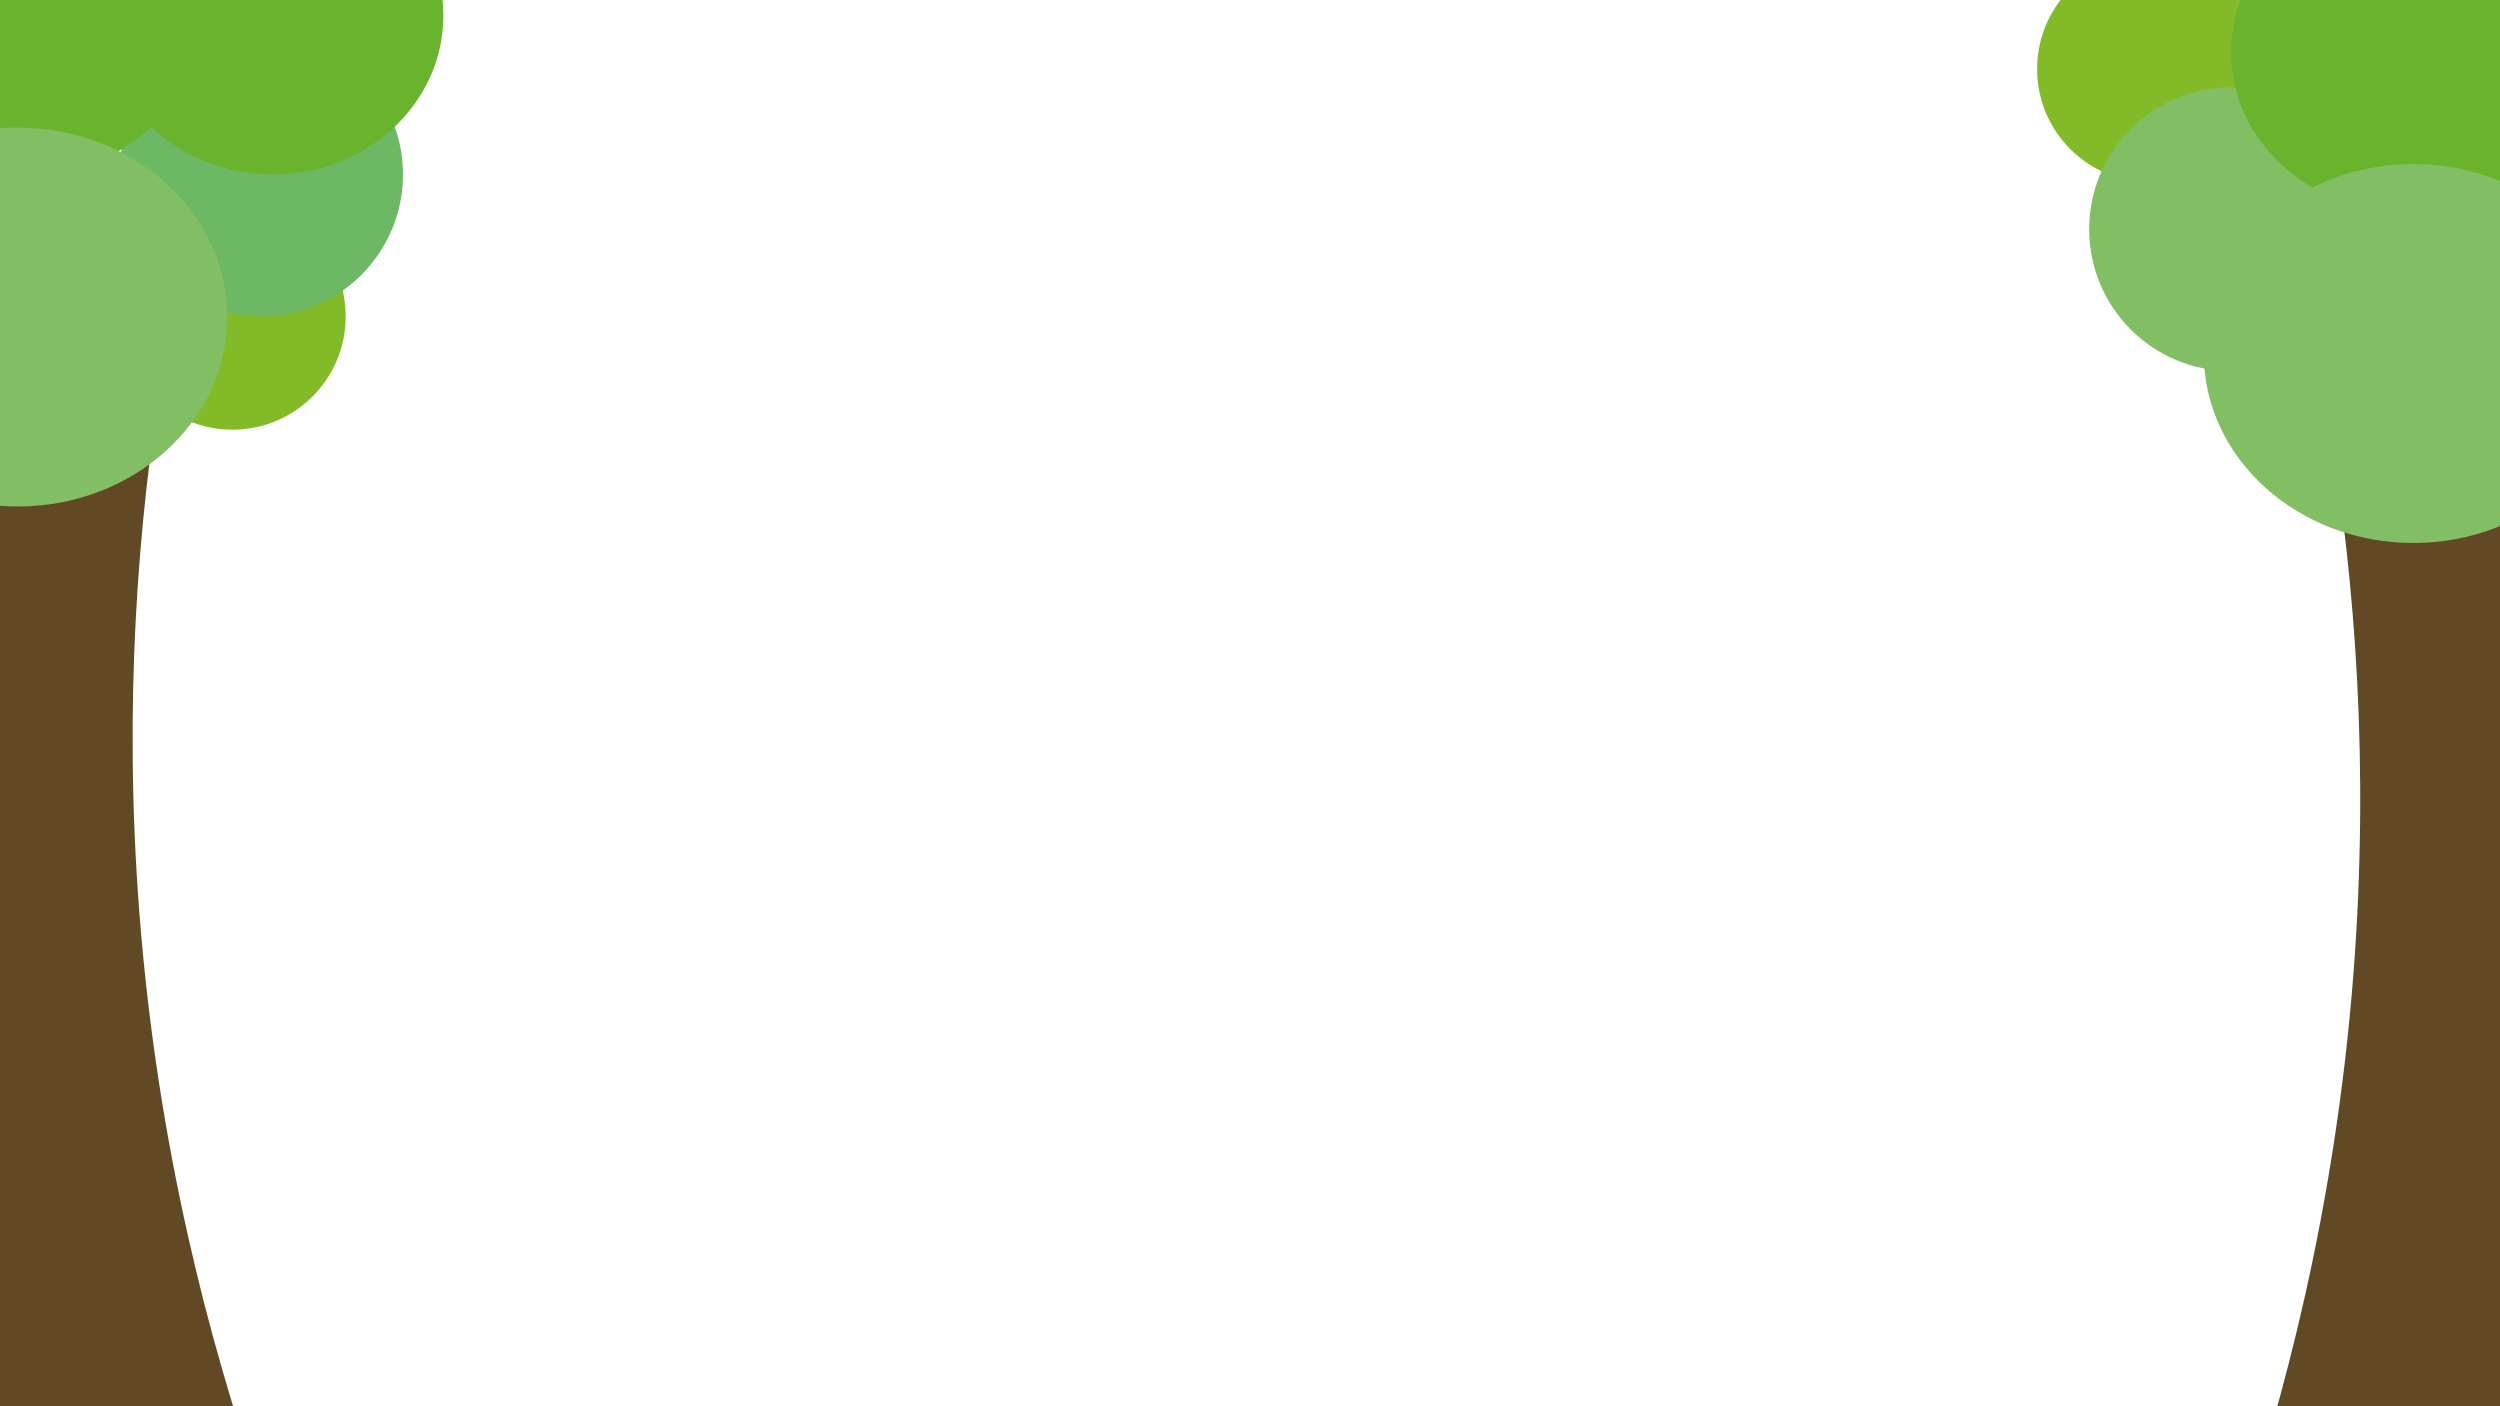 <?xml version="1.0" encoding="UTF-8"?>
<svg id="Forgrund" xmlns="http://www.w3.org/2000/svg" viewBox="0 0 1920 1080">
  <defs>
    <style>
      .cls-1 {
        fill: #82bb27;
      }

      .cls-1, .cls-2, .cls-3, .cls-4, .cls-5 {
        stroke-width: 0px;
      }

      .cls-2 {
        fill: #6ab42d;
      }

      .cls-3 {
        fill: #6cb865;
      }

      .cls-4 {
        fill: #624925;
      }

      .cls-5 {
        fill: #82be63;
      }
    </style>
  </defs>
  <path class="cls-4" d="m1713.92,1192.37c40.71-116.85,79.69-267.14,93.48-443.99,12.59-161.38.92-302.78-17.66-416.49,184.15,12.51,234.71,42.88,242.62,70.74,7.36,25.93-22.13,49.93-40.42,145.97-2.76,14.51-4.54,23.82-5.69,36.27-7.89,85.26,31.58,120.47,36.66,183.3,5.63,69.63-39.69,65.45-49.16,152.58-11.15,102.61,48.2,140.56,24.4,190.33-17.91,37.45-80.77,77.14-284.24,81.28Z"/>
  <circle class="cls-1" cx="1651.5" cy="53" r="87"/>
  <circle class="cls-5" cx="1713.5" cy="176" r="109"/>
  <path class="cls-4" d="m200.59,1145.9c-40.71-116.85-79.69-267.14-93.48-443.99-12.59-161.38-.92-302.78,17.66-416.49-184.15,12.51-234.71,42.88-242.62,70.74-7.36,25.93,22.13,49.93,40.42,145.97,2.76,14.51,4.54,23.82,5.69,36.27,7.89,85.26-31.58,120.47-36.66,183.3-5.63,69.63,39.69,65.45,49.16,152.58,11.15,102.61-48.2,140.56-24.4,190.33,17.91,37.45,80.77,77.14,284.24,81.28Z"/>
  <ellipse class="cls-2" cx="1844.5" cy="40" rx="131" ry="122"/>
  <ellipse class="cls-5" cx="1853.5" cy="271.5" rx="161" ry="145.5"/>
  <circle class="cls-1" cx="178.5" cy="243" r="87"/>
  <circle class="cls-3" cx="200.5" cy="134" r="109"/>
  <ellipse class="cls-2" cx="22.5" cy="12" rx="131" ry="122"/>
  <ellipse class="cls-5" cx="13.5" cy="243.5" rx="161" ry="145.5"/>
  <ellipse class="cls-2" cx="209.5" cy="12" rx="131" ry="122"/>
</svg>